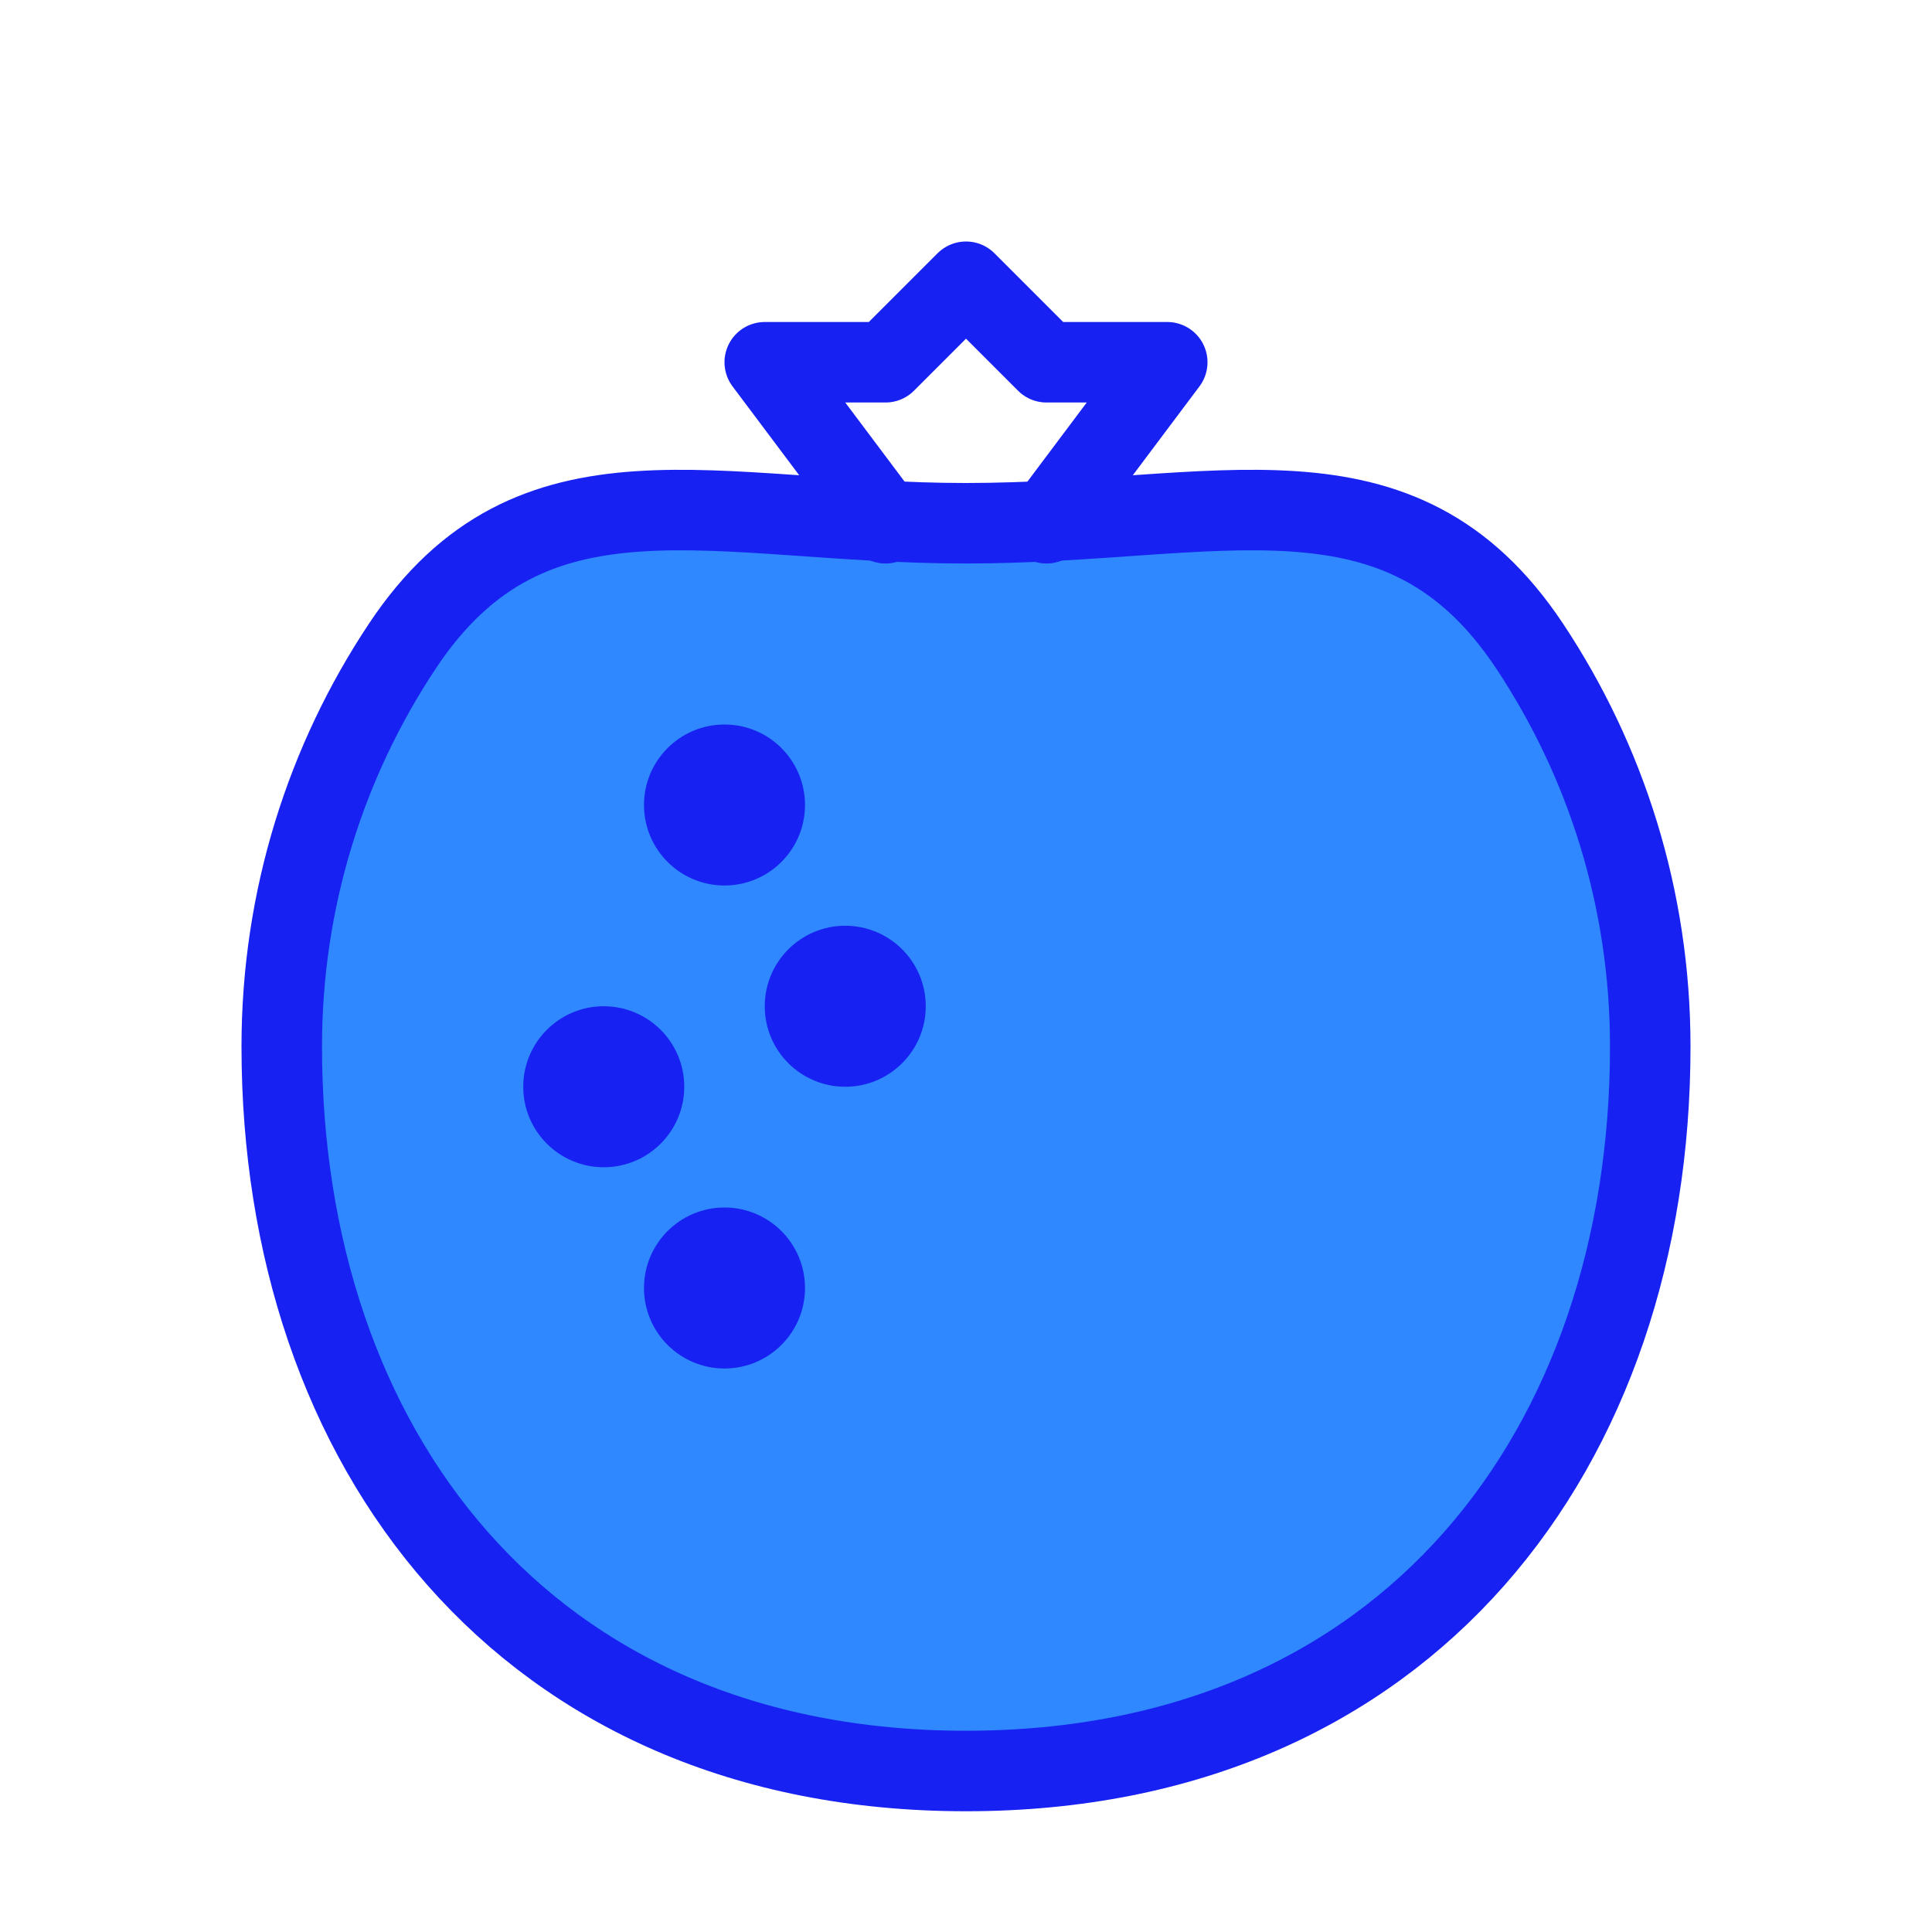 <?xml version="1.0" encoding="UTF-8"?><svg width="24" height="24" viewBox="0 0 48 48" fill="none" xmlns="http://www.w3.org/2000/svg"><path d="M41 26C41 35.941 35 44 24 44C13 44 7 35.941 7 26C7 22.32 8.104 18.898 10 16.047C13.225 11.197 17.739 13 24 13C30.261 13 34.775 11.197 38 16.047C39.895 18.898 41 22.32 41 26Z" fill="#2F88FF" stroke="#1721F1" stroke-width="2" stroke-linecap="round" stroke-linejoin="round"/><path d="M26 13L29 9H26L24 7L22 9H19L22 13" stroke="#1721F1" stroke-width="2" stroke-linecap="round" stroke-linejoin="round"/><circle cx="18" cy="20" r="2" fill="#1721F1"/><circle cx="15" cy="27" r="2" fill="#1721F1"/><circle cx="21" cy="25" r="2" fill="#1721F1"/><circle cx="18" cy="32" r="2" fill="#1721F1"/></svg>